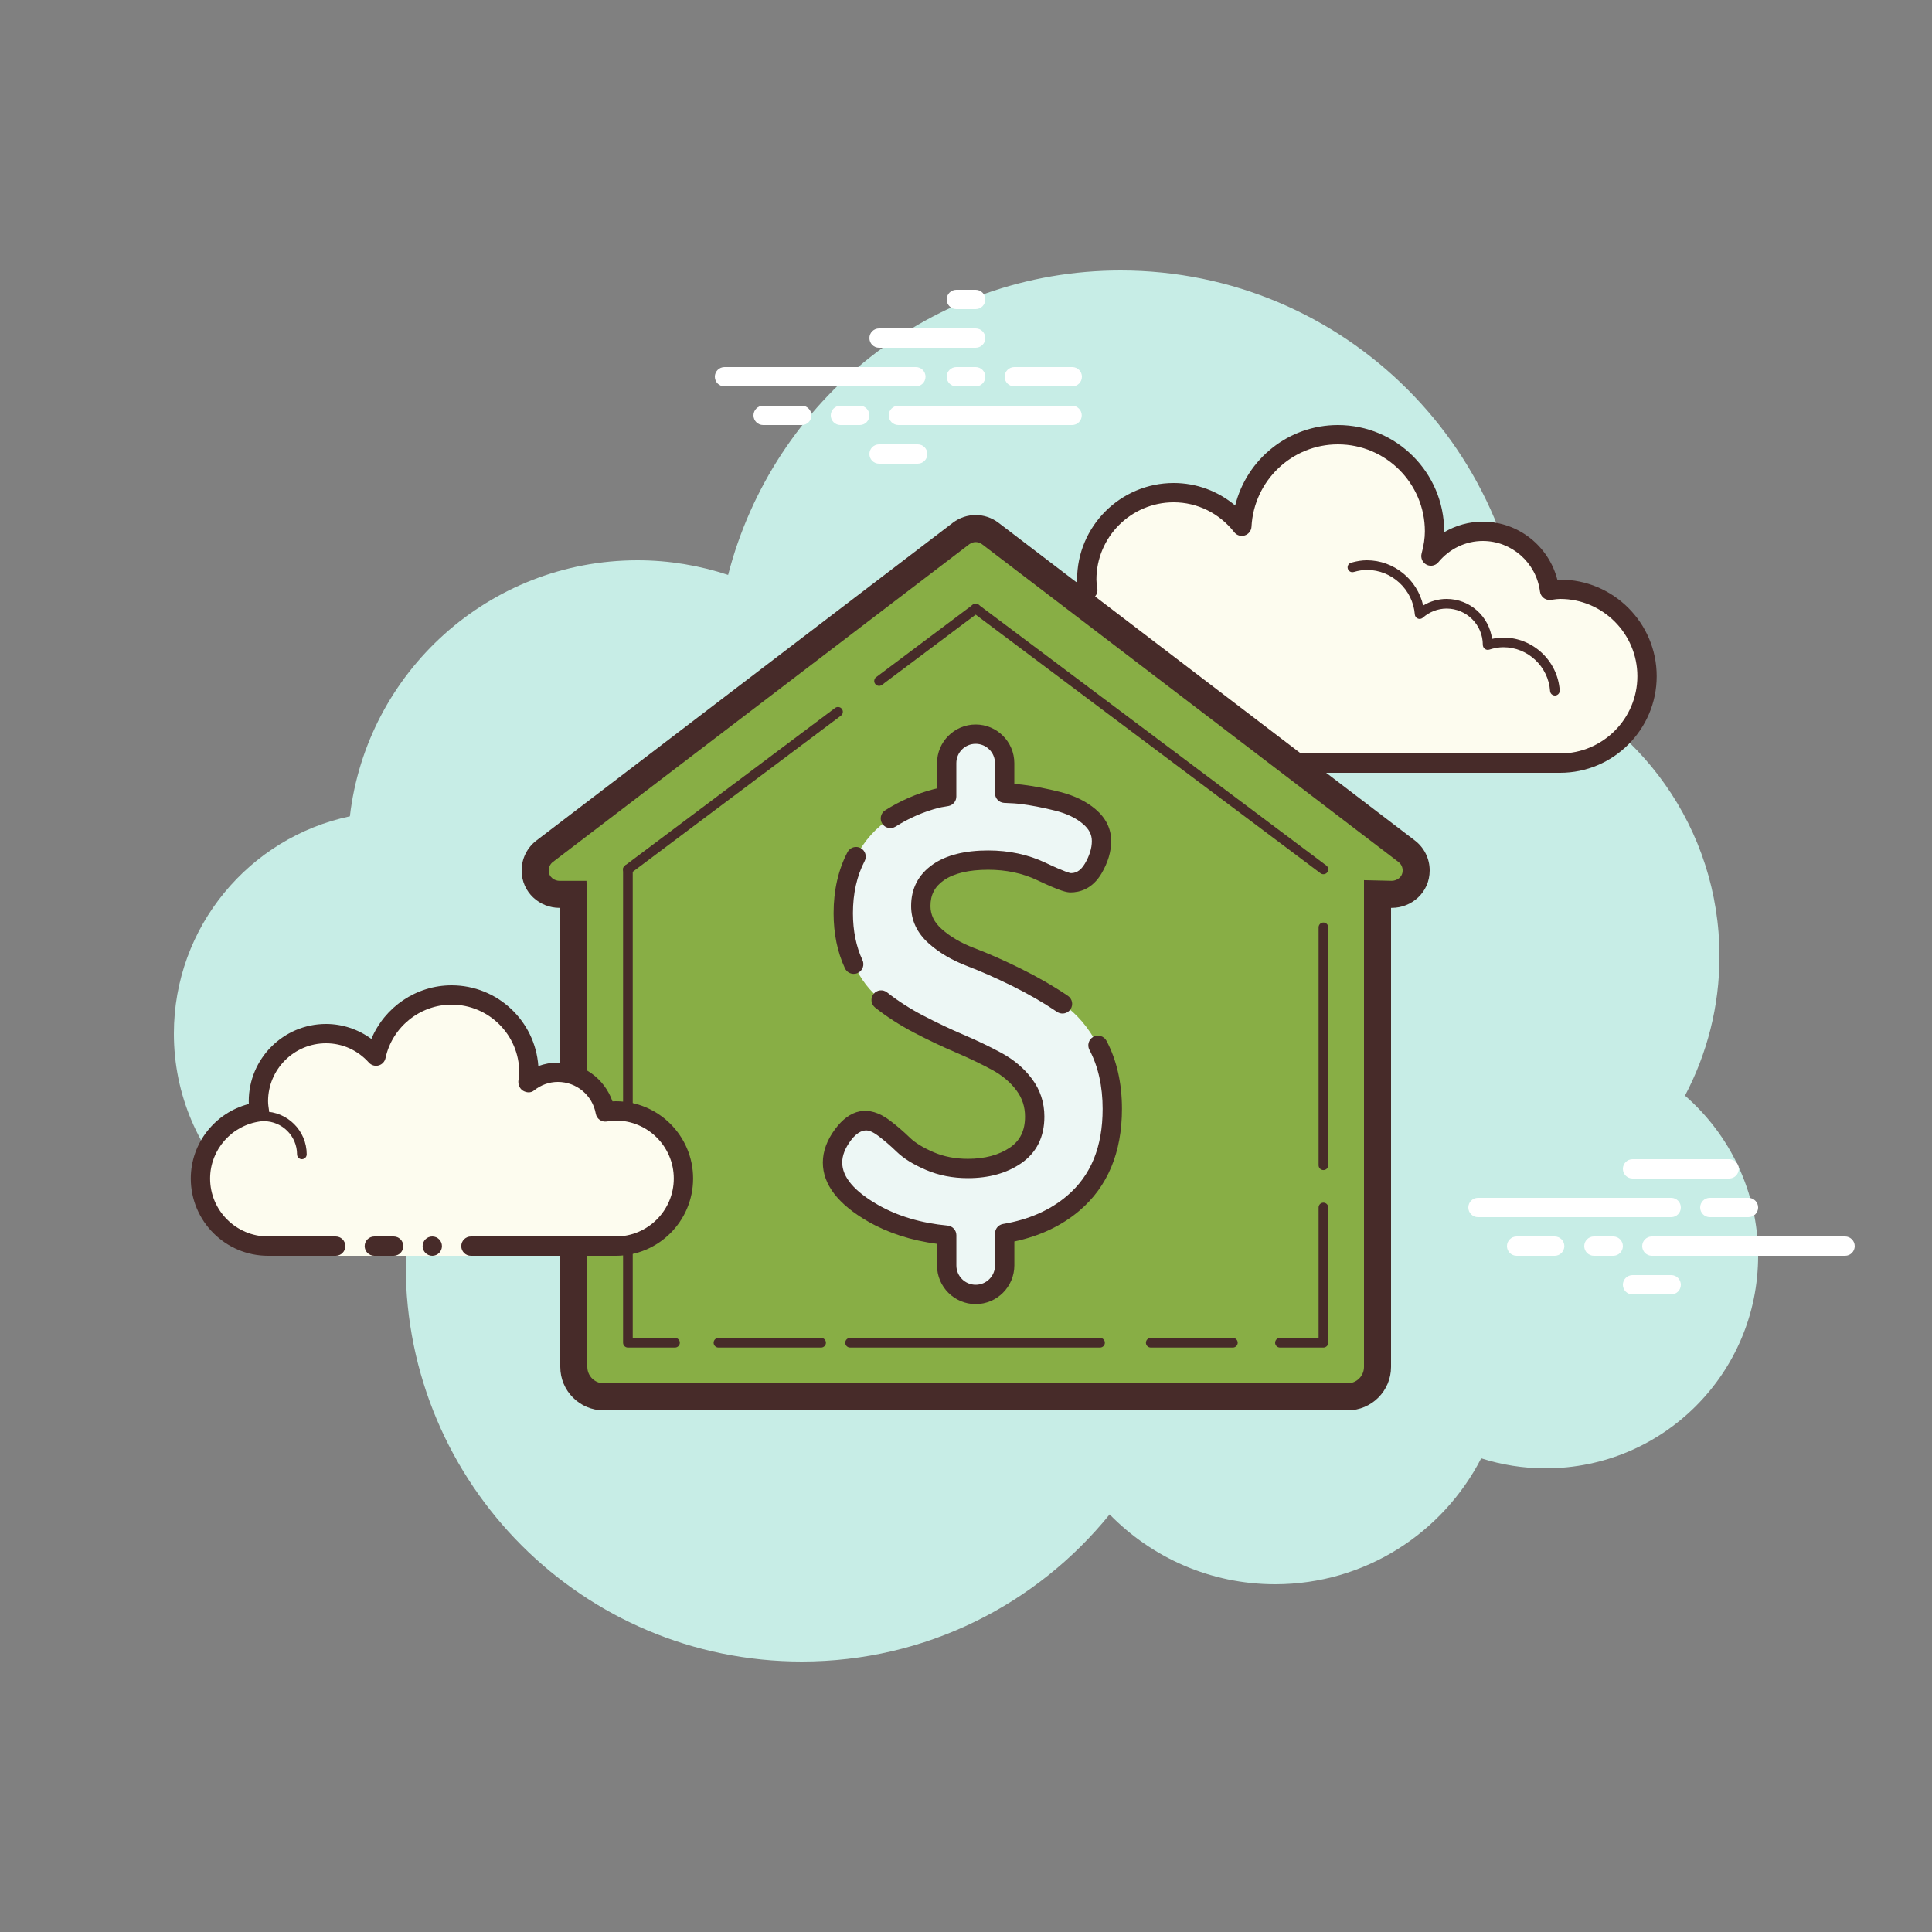 <svg xmlns="http://www.w3.org/2000/svg" viewBox="0 0 100 100"><rect x="0" y="0" width="100" height="100" fill="#808080" stroke="none"/><path fill="#c7ede6" d="M87.215,56.71C88.35,54.555,89,52.105,89,49.5c0-6.621-4.159-12.257-10.001-14.478 C78.999,35.015,79,35.008,79,35c0-11.598-9.402-21-21-21c-9.784,0-17.981,6.701-20.313,15.757C36.211,29.272,34.638,29,33,29 c-7.692,0-14.023,5.793-14.89,13.252C12.906,43.353,9,47.969,9,53.5C9,59.851,14.149,65,20.5,65c0.177,0,0.352-0.012,0.526-0.022 C21.022,65.153,21,65.324,21,65.5C21,76.822,30.178,86,41.5,86c6.437,0,12.175-2.972,15.934-7.614C59.612,80.611,62.64,82,66,82 c4.65,0,8.674-2.65,10.666-6.518C77.718,75.817,78.837,76,80,76c6.075,0,11-4.925,11-11C91,61.689,89.53,58.727,87.215,56.71z"></path><path fill="#fff" d="M47.405,20H37.5c-0.276,0-0.5-0.224-0.5-0.5s0.224-0.5,0.5-0.5h9.905c0.276,0,0.5,0.224,0.5,0.5 S47.682,20,47.405,20z"></path><path fill="#fff" d="M50.5,20h-1c-0.276,0-0.5-0.224-0.5-0.5s0.224-0.5,0.5-0.5h1c0.276,0,0.5,0.224,0.5,0.5 S50.777,20,50.5,20z"></path><path fill="#fff" d="M55.491,22H46.5c-0.276,0-0.5-0.224-0.5-0.5s0.224-0.5,0.5-0.5h8.991c0.276,0,0.5,0.224,0.5,0.5 S55.767,22,55.491,22z"></path><path fill="#fff" d="M44.5,22h-1c-0.276,0-0.5-0.224-0.5-0.5s0.224-0.5,0.5-0.5h1c0.276,0,0.5,0.224,0.5,0.5 S44.777,22,44.5,22z"></path><path fill="#fff" d="M41.5,22h-2c-0.276,0-0.5-0.224-0.5-0.5s0.224-0.5,0.5-0.5h2c0.276,0,0.5,0.224,0.5,0.5 S41.777,22,41.5,22z"></path><path fill="#fff" d="M47.5,24h-2c-0.276,0-0.5-0.224-0.5-0.5s0.224-0.5,0.5-0.5h2c0.276,0,0.5,0.224,0.5,0.5 S47.776,24,47.5,24z"></path><path fill="#fff" d="M50.5,15c-0.177,0-0.823,0-1,0c-0.276,0-0.5,0.224-0.5,0.5c0,0.276,0.224,0.5,0.5,0.5 c0.177,0,0.823,0,1,0c0.276,0,0.5-0.224,0.5-0.5C51,15.224,50.776,15,50.5,15z"></path><path fill="#fff" d="M50.5,17c-0.177,0-4.823,0-5,0c-0.276,0-0.5,0.224-0.5,0.5c0,0.276,0.224,0.5,0.5,0.5 c0.177,0,4.823,0,5,0c0.276,0,0.5-0.224,0.5-0.5C51,17.224,50.776,17,50.5,17z"></path><path fill="#fff" d="M55.5,19c-0.177,0-2.823,0-3,0c-0.276,0-0.5,0.224-0.5,0.5c0,0.276,0.224,0.5,0.5,0.5 c0.177,0,2.823,0,3,0c0.276,0,0.5-0.224,0.5-0.5C56,19.224,55.776,19,55.5,19z"></path><g><path fill="#fff" d="M86.5,63h-10c-0.276,0-0.5-0.224-0.5-0.5s0.224-0.5,0.5-0.5h10c0.276,0,0.5,0.224,0.5,0.5 S86.776,63,86.5,63z"></path><path fill="#fff" d="M90.5,63h-2c-0.276,0-0.5-0.224-0.5-0.5s0.224-0.5,0.5-0.5h2c0.276,0,0.5,0.224,0.5,0.5 S90.776,63,90.5,63z"></path><path fill="#fff" d="M95.5,65h-10c-0.276,0-0.5-0.224-0.5-0.5s0.224-0.5,0.5-0.5h10c0.276,0,0.5,0.224,0.5,0.5 S95.777,65,95.5,65z"></path><path fill="#fff" d="M83.5,65h-1c-0.276,0-0.5-0.224-0.5-0.5s0.224-0.5,0.5-0.5h1c0.276,0,0.5,0.224,0.5,0.5 S83.776,65,83.5,65z"></path><path fill="#fff" d="M80.47,65H78.5c-0.276,0-0.5-0.224-0.5-0.5s0.224-0.5,0.5-0.5h1.97c0.276,0,0.5,0.224,0.5,0.5 S80.746,65,80.47,65z"></path><path fill="#fff" d="M89.5,61h-5c-0.276,0-0.5-0.224-0.5-0.5s0.224-0.5,0.5-0.5h5c0.276,0,0.5,0.224,0.5,0.5 S89.777,61,89.5,61z"></path><path fill="#fff" d="M86.5,67h-2c-0.276,0-0.5-0.224-0.5-0.5s0.224-0.5,0.5-0.5h2c0.276,0,0.5,0.224,0.5,0.5 S86.776,67,86.5,67z"></path></g><g><path fill="#fdfcef" d="M62.875,39.5c0,0-3.64,0-6.125,0s-4.5-2.015-4.5-4.5c0-2.333,1.782-4.229,4.055-4.455 C56.283,30.364,56.25,30.187,56.25,30c0-2.485,2.015-4.5,4.5-4.5c1.438,0,2.703,0.686,3.527,1.736 c0.14-2.636,2.302-4.736,4.973-4.736c2.761,0,5,2.239,5,5c0,0.446-0.077,0.87-0.187,1.282c0.642-0.777,1.6-1.282,2.687-1.282 c1.781,0,3.234,1.335,3.455,3.055c0.181-0.022,0.358-0.055,0.545-0.055c2.485,0,4.5,2.015,4.5,4.5s-2.015,4.5-4.5,4.5 s-9.5,0-9.5,0h-5.375V40h-3V39.5z"></path><path fill="#472b29" d="M69.25,22c3.033,0,5.5,2.467,5.5,5.5c0,0.016,0,0.031,0,0.047c0.602-0.354,1.29-0.547,2-0.547 c1.831,0,3.411,1.261,3.858,3.005C80.655,30.002,80.702,30,80.75,30c2.757,0,5,2.243,5,5s-2.243,5-5,5H65.875 c-0.276,0-0.5-0.224-0.5-0.5s0.224-0.5,0.5-0.5H80.75c2.206,0,4-1.794,4-4s-1.794-4-4-4c-0.117,0-0.23,0.017-0.343,0.032 l-0.141,0.019c-0.021,0.003-0.041,0.004-0.062,0.004c-0.246,0-0.462-0.185-0.495-0.437C79.518,29.125,78.246,28,76.75,28 c-0.885,0-1.723,0.401-2.301,1.1c-0.098,0.118-0.241,0.182-0.386,0.182c-0.078,0-0.156-0.018-0.228-0.056 c-0.209-0.107-0.314-0.346-0.254-0.573c0.116-0.436,0.17-0.802,0.17-1.153c0-2.481-2.019-4.5-4.5-4.5 c-2.381,0-4.347,1.872-4.474,4.263c-0.011,0.208-0.15,0.387-0.349,0.45c-0.05,0.016-0.101,0.024-0.152,0.024 c-0.15,0-0.296-0.069-0.392-0.192C63.112,26.563,61.971,26,60.75,26c-2.206,0-4,1.794-4,4c0,0.117,0.017,0.23,0.032,0.343 l0.019,0.141c0.016,0.134-0.022,0.268-0.106,0.373c-0.084,0.105-0.207,0.172-0.34,0.185C54.299,31.247,52.75,32.949,52.75,35 c0,2.206,1.794,4,4,4h6.125c0.276,0,0.5,0.224,0.5,0.5s-0.224,0.5-0.5,0.5H56.75c-2.757,0-5-2.243-5-5 c0-2.397,1.689-4.413,4.003-4.877C55.751,30.082,55.75,30.041,55.75,30c0-2.757,2.243-5,5-5c1.176,0,2.293,0.416,3.183,1.164 C64.531,23.76,66.695,22,69.25,22L69.25,22z"></path><path fill="#472b29" d="M70.75,29c1.403,0,2.609,0.999,2.913,2.341C74.03,31.119,74.449,31,74.875,31 c1.202,0,2.198,0.897,2.353,2.068C77.431,33.022,77.624,33,77.813,33c1.529,0,2.811,1.2,2.918,2.732 C80.74,35.87,80.636,35.99,80.499,36c-0.006,0-0.012,0-0.018,0c-0.13,0-0.24-0.101-0.249-0.232 c-0.089-1.271-1.151-2.268-2.419-2.268c-0.229,0-0.47,0.042-0.738,0.127c-0.022,0.007-0.045,0.01-0.067,0.01 c-0.055,0-0.11-0.02-0.156-0.054c-0.064-0.047-0.102-0.129-0.102-0.209c0-1.034-0.841-1.875-1.875-1.875 c-0.447,0-0.885,0.168-1.231,0.473c-0.047,0.041-0.106,0.063-0.165,0.063c-0.032,0-0.063-0.006-0.093-0.019 c-0.088-0.035-0.148-0.117-0.155-0.212c-0.102-1.292-1.191-2.305-2.479-2.305c-0.208,0-0.425,0.034-0.682,0.107 c-0.023,0.007-0.047,0.01-0.07,0.01c-0.109,0-0.207-0.073-0.239-0.182c-0.038-0.133,0.039-0.271,0.172-0.309 C70.233,29.04,70.494,29,70.75,29L70.75,29z"></path></g><g><path fill="#88ae45" d="M31.25,72.3c-0.854,0-1.55-0.695-1.55-1.55V46.274l-0.717,0.017c-0.646,0-1.283-0.463-1.283-1.239 c0-0.386,0.183-0.757,0.49-0.991l21.554-16.448c0.219-0.167,0.48-0.256,0.756-0.256s0.537,0.088,0.756,0.256L72.81,44.061 c0.308,0.234,0.49,0.605,0.49,0.991c0,0.443-0.206,0.73-0.378,0.892c-0.235,0.221-0.555,0.347-0.877,0.347h-0.699L71.3,46.991 V70.75c0,0.855-0.695,1.55-1.55,1.55H31.25z"></path><path fill="#472b29" d="M50.5,28.058c0.084,0,0.21,0.02,0.332,0.112l21.554,16.448c0.135,0.103,0.215,0.265,0.215,0.434 c0,0.372-0.324,0.539-0.567,0.539c0,0,0,0,0,0L70.6,45.558v1.433V70.75c0,0.469-0.381,0.85-0.85,0.85h-38.5 c-0.469,0-0.85-0.381-0.85-0.85V46.991l-0.045-1.399h-1.4c-0.23,0-0.555-0.167-0.555-0.539c0-0.169,0.08-0.332,0.215-0.435 L50.169,28.17C50.29,28.078,50.416,28.058,50.5,28.058 M50.5,26.658c-0.416,0-0.832,0.133-1.181,0.399L27.766,43.505 C27.283,43.873,27,44.445,27,45.052c0,1.154,0.947,1.939,1.955,1.939c0.015,0,0.03,0,0.045,0V70.75c0,1.243,1.007,2.25,2.25,2.25 h38.5c1.243,0,2.25-1.007,2.25-2.25V46.991c0.015,0,0.03,0,0.045,0c1.008,0,1.955-0.785,1.955-1.939 c0-0.607-0.283-1.179-0.766-1.547L51.681,27.057C51.332,26.791,50.916,26.658,50.5,26.658L50.5,26.658z"></path><path fill="#472b29" d="M56.938,69.75H44c-0.138,0-0.25-0.112-0.25-0.25s0.112-0.25,0.25-0.25h12.938 c0.138,0,0.25,0.112,0.25,0.25S57.075,69.75,56.938,69.75z"></path><path fill="#472b29" d="M63.813,69.75h-4.25c-0.138,0-0.25-0.112-0.25-0.25s0.112-0.25,0.25-0.25h4.25 c0.138,0,0.25,0.112,0.25,0.25S63.95,69.75,63.813,69.75z"></path><path fill="#472b29" d="M68.5,69.75h-2.25c-0.138,0-0.25-0.112-0.25-0.25s0.112-0.25,0.25-0.25h2V62.5 c0-0.138,0.112-0.25,0.25-0.25s0.25,0.112,0.25,0.25v7C68.75,69.638,68.638,69.75,68.5,69.75z"></path><path fill="#472b29" d="M32.5,62.563c-0.138,0-0.25-0.112-0.25-0.25V45c0-0.138,0.112-0.25,0.25-0.25s0.25,0.112,0.25,0.25 v17.313C32.75,62.451,32.638,62.563,32.5,62.563z"></path><path fill="#472b29" d="M68.5,60.563c-0.138,0-0.25-0.112-0.25-0.25V48c0-0.138,0.112-0.25,0.25-0.25s0.25,0.112,0.25,0.25 v12.313C68.75,60.451,68.638,60.563,68.5,60.563z"></path><path fill="#472b29" d="M34.938,69.75H32.5c-0.138,0-0.25-0.112-0.25-0.25v-4.875c0-0.138,0.112-0.25,0.25-0.25 s0.25,0.112,0.25,0.25v4.625h2.188c0.138,0,0.25,0.112,0.25,0.25S35.075,69.75,34.938,69.75z"></path><path fill="#472b29" d="M42.5,69.75h-5.313c-0.138,0-0.25-0.112-0.25-0.25s0.112-0.25,0.25-0.25H42.5 c0.138,0,0.25,0.112,0.25,0.25S42.638,69.75,42.5,69.75z"></path><line x1="45.5" x2="50.5" y1="35.25" y2="31.5" fill="#fff"></line><path fill="#472b29" d="M45.5,35.5c-0.076,0-0.151-0.034-0.2-0.1c-0.083-0.11-0.061-0.267,0.05-0.35l5-3.75 c0.11-0.082,0.269-0.061,0.351,0.05c0.083,0.11,0.061,0.267-0.05,0.35l-5,3.75C45.605,35.484,45.553,35.5,45.5,35.5z"></path><line x1="32.5" x2="43.375" y1="45" y2="36.844" fill="#fff"></line><path fill="#472b29" d="M32.5,45.25c-0.076,0-0.151-0.034-0.2-0.1c-0.083-0.11-0.061-0.267,0.05-0.35l10.875-8.156 c0.11-0.082,0.269-0.061,0.351,0.05c0.083,0.11,0.061,0.267-0.05,0.35L32.65,45.2C32.605,45.234,32.553,45.25,32.5,45.25z"></path><g><line x1="68.5" x2="50.5" y1="45" y2="31.5" fill="#fff"></line><path fill="#472b29" d="M68.5,45.25c-0.053,0-0.105-0.016-0.15-0.05l-18-13.5c-0.11-0.083-0.133-0.24-0.05-0.35 c0.083-0.111,0.241-0.132,0.351-0.05l18,13.5c0.11,0.083,0.133,0.24,0.05,0.35C68.651,45.216,68.576,45.25,68.5,45.25z"></path></g><g><path fill="#edf7f5" d="M56.829,54.105c-0.494-0.937-1.106-1.652-1.837-2.146c-0.731-0.494-1.524-0.952-2.377-1.374 c-0.854-0.422-1.647-0.772-2.377-1.05c-0.731-0.278-1.343-0.638-1.837-1.081c-0.494-0.442-0.741-0.962-0.741-1.559 c0-0.741,0.303-1.322,0.91-1.744c0.607-0.422,1.467-0.633,2.578-0.633c1.008,0,1.924,0.196,2.748,0.586 c0.823,0.391,1.327,0.586,1.512,0.586c0.494,0,0.885-0.244,1.173-0.734c0.288-0.49,0.432-0.964,0.432-1.422 c0-0.486-0.211-0.909-0.633-1.268c-0.422-0.359-0.968-0.623-1.636-0.792c-0.669-0.169-1.302-0.291-1.899-0.365 c-0.298-0.037-0.564-0.037-0.846-0.055V39.5c0-0.829-0.672-1.5-1.5-1.5S49,38.671,49,39.5v1.728 c-0.178,0.036-0.364,0.056-0.538,0.102c-0.844,0.219-1.636,0.564-2.377,1.034c-0.741,0.47-1.333,1.128-1.776,1.974 c-0.442,0.846-0.663,1.823-0.663,2.93c0,0.988,0.18,1.868,0.54,2.64c0.36,0.772,0.833,1.389,1.42,1.852 c0.587,0.463,1.235,0.88,1.945,1.25s1.415,0.706,2.115,1.003c0.7,0.299,1.343,0.607,1.93,0.926 c0.587,0.319,1.06,0.721,1.42,1.204c0.36,0.484,0.54,1.034,0.54,1.651c0,0.885-0.33,1.554-0.988,2.007 c-0.659,0.453-1.482,0.679-2.47,0.679c-0.721,0-1.379-0.128-1.976-0.385c-0.597-0.257-1.055-0.54-1.374-0.85 c-0.319-0.31-0.648-0.593-0.988-0.85c-0.34-0.256-0.644-0.385-0.911-0.385c-0.453,0-0.859,0.242-1.219,0.726 c-0.36,0.484-0.54,0.962-0.54,1.436c0,0.947,0.699,1.821,2.099,2.624c1.097,0.629,2.371,1.003,3.81,1.139V65.5 c0,0.829,0.672,1.5,1.5,1.5s1.5-0.671,1.5-1.5v-1.655c1.396-0.234,2.586-0.747,3.548-1.565c1.348-1.146,2.022-2.776,2.022-4.887 C57.57,56.138,57.323,55.042,56.829,54.105z"></path><path fill="#472b29" d="M54.992,52.46c-0.097,0-0.194-0.028-0.28-0.086c-0.711-0.48-1.491-0.931-2.319-1.34 c-0.839-0.414-1.624-0.761-2.333-1.031c-0.785-0.299-1.456-0.694-1.993-1.176c-0.602-0.539-0.907-1.189-0.907-1.931 c0-0.911,0.379-1.636,1.126-2.155c0.688-0.479,1.651-0.722,2.862-0.722c1.078,0,2.075,0.214,2.962,0.635 c1.025,0.487,1.274,0.534,1.314,0.539c0.196-0.001,0.473-0.056,0.728-0.489c0.24-0.41,0.362-0.803,0.362-1.168 c0-0.34-0.146-0.622-0.457-0.887c-0.36-0.307-0.844-0.539-1.435-0.688c-0.646-0.163-1.266-0.282-1.838-0.353 c-0.184-0.022-0.354-0.03-0.525-0.037l-0.292-0.015c-0.263-0.017-0.467-0.236-0.467-0.499V39.5c0-0.552-0.448-1-1-1s-1,0.448-1,1 v1.728c0,0.239-0.168,0.444-0.402,0.49l-0.221,0.039c-0.098,0.016-0.195,0.031-0.289,0.056c-0.788,0.205-1.54,0.532-2.235,0.973 c-0.233,0.146-0.543,0.079-0.689-0.155c-0.148-0.233-0.079-0.542,0.154-0.69c0.783-0.496,1.631-0.865,2.519-1.096 c0.054-0.014,0.108-0.026,0.164-0.037V39.5c0-1.103,0.897-2,2-2s2,0.897,2,2v1.08c0.132,0.007,0.267,0.017,0.407,0.034 c0.614,0.076,1.273,0.203,1.96,0.376c0.741,0.188,1.359,0.49,1.838,0.896c0.536,0.457,0.809,1.012,0.809,1.649 c0,0.545-0.168,1.109-0.5,1.675c-0.479,0.811-1.138,0.981-1.605,0.981c-0.189,0-0.494-0.049-1.728-0.635 c-0.752-0.357-1.604-0.538-2.533-0.538c-1.002,0-1.773,0.183-2.292,0.543c-0.475,0.33-0.696,0.754-0.696,1.334 c0,0.452,0.188,0.84,0.575,1.187c0.445,0.399,1.011,0.731,1.681,0.986c0.739,0.281,1.554,0.641,2.421,1.069 c0.868,0.429,1.688,0.902,2.437,1.408c0.229,0.155,0.289,0.465,0.134,0.694C55.31,52.383,55.152,52.46,54.992,52.46z"></path><path fill="#472b29" d="M50.5,67.5c-1.103,0-2-0.897-2-2v-1.118c-1.337-0.177-2.532-0.563-3.56-1.152 c-1.559-0.895-2.35-1.923-2.35-3.058c0-0.581,0.215-1.165,0.639-1.734c0.742-0.997,1.701-1.295,2.832-0.441 c0.353,0.266,0.7,0.565,1.035,0.89c0.273,0.266,0.686,0.518,1.224,0.75c0.531,0.229,1.129,0.344,1.778,0.344 c0.88,0,1.616-0.199,2.187-0.591c0.52-0.357,0.771-0.879,0.771-1.595c0-0.511-0.145-0.953-0.442-1.353 c-0.313-0.423-0.737-0.78-1.258-1.063c-0.571-0.31-1.206-0.615-1.887-0.906c-0.7-0.298-1.423-0.641-2.149-1.02 c-0.733-0.382-1.414-0.82-2.023-1.302c-0.217-0.171-0.254-0.485-0.083-0.702s0.485-0.254,0.702-0.083 c0.561,0.442,1.188,0.846,1.867,1.199c0.703,0.367,1.402,0.699,2.078,0.987c0.711,0.303,1.374,0.622,1.973,0.947 c0.649,0.353,1.182,0.806,1.583,1.345c0.425,0.57,0.64,1.226,0.64,1.95c0,1.055-0.405,1.869-1.205,2.419 c-0.74,0.509-1.667,0.767-2.753,0.767c-0.786,0-1.518-0.143-2.173-0.426c-0.661-0.284-1.16-0.595-1.525-0.951 c-0.306-0.296-0.622-0.568-0.941-0.809c-0.327-0.247-0.522-0.284-0.609-0.284c-0.105,0-0.428,0-0.817,0.524 c-0.293,0.393-0.441,0.776-0.441,1.137c0,0.75,0.621,1.487,1.848,2.19c1.017,0.583,2.23,0.945,3.608,1.075 c0.257,0.024,0.453,0.24,0.453,0.498V65.5c0,0.552,0.448,1,1,1s1-0.448,1-1v-1.655c0-0.244,0.177-0.453,0.417-0.493 c1.321-0.222,2.435-0.711,3.307-1.453c1.242-1.056,1.846-2.53,1.846-4.506c0-1.167-0.229-2.195-0.684-3.054 c-0.129-0.244-0.035-0.547,0.209-0.676c0.242-0.128,0.547-0.036,0.676,0.209c0.53,1.005,0.799,2.189,0.799,3.521 c0,2.255-0.739,4.027-2.197,5.268c-0.917,0.78-2.05,1.317-3.372,1.598V65.5C52.5,66.603,51.603,67.5,50.5,67.5z"></path><path fill="#472b29" d="M44.187,50.407c-0.188,0-0.368-0.107-0.453-0.289c-0.39-0.834-0.587-1.793-0.587-2.851 c0-1.184,0.242-2.248,0.72-3.162c0.13-0.245,0.431-0.338,0.675-0.211c0.245,0.128,0.34,0.43,0.212,0.675 c-0.402,0.769-0.606,1.677-0.606,2.698c0,0.91,0.166,1.727,0.493,2.428c0.117,0.25,0.009,0.548-0.241,0.665 C44.33,50.392,44.258,50.407,44.187,50.407z"></path></g></g><g><path fill="#fdfcef" d="M17.375,64.5c0,0-1.567,0-3.5,0s-3.5-1.567-3.5-3.5c0-1.781,1.335-3.234,3.055-3.455 c-0.028-0.179-0.055-0.358-0.055-0.545c0-1.933,1.567-3.5,3.5-3.5c1.032,0,1.95,0.455,2.59,1.165 c0.384-1.808,1.987-3.165,3.91-3.165c2.209,0,4,1.791,4,4c0,0.191-0.03,0.374-0.056,0.558c0.428-0.344,0.965-0.558,1.556-0.558 c1.228,0,2.245,0.887,2.455,2.055c0.179-0.028,0.358-0.055,0.545-0.055c1.933,0,3.5,1.567,3.5,3.5s-1.567,3.5-3.5,3.5 s-7.5,0-7.5,0V65h-7V64.5z"></path><path fill="#472b29" d="M15.625,60c0.138,0,0.25-0.112,0.25-0.25c0-1.223-0.995-2.218-2.218-2.218 c-0.034,0.009-0.737-0.001-1.244,0.136c-0.133,0.036-0.212,0.173-0.176,0.306c0.036,0.134,0.173,0.213,0.306,0.176 c0.444-0.12,1.1-0.12,1.113-0.118c0.948,0,1.719,0.771,1.719,1.718C15.375,59.888,15.487,60,15.625,60z"></path><circle cx="22.375" cy="64.5" r=".5" fill="#472b29"></circle><path fill="#472b29" d="M13.875,65h3.5c0.276,0,0.5-0.224,0.5-0.5s-0.224-0.5-0.5-0.5h-3.5c-1.654,0-3-1.346-3-3 c0-1.496,1.125-2.768,2.618-2.959c0.134-0.018,0.255-0.088,0.336-0.196s0.115-0.244,0.094-0.377 C13.9,57.314,13.875,57.16,13.875,57c0-1.654,1.346-3,3-3c0.85,0,1.638,0.355,2.219,1c0.125,0.139,0.321,0.198,0.5,0.148 c0.182-0.049,0.321-0.195,0.36-0.379C20.295,53.165,21.734,52,23.375,52c1.93,0,3.5,1.57,3.5,3.5c0,0.143-0.021,0.28-0.041,0.418 c-0.029,0.203,0.063,0.438,0.242,0.54c0.179,0.102,0.396,0.118,0.556-0.01C27.997,56.155,28.426,56,28.875,56 c0.966,0,1.792,0.691,1.963,1.644c0.048,0.267,0.296,0.446,0.569,0.405C31.561,58.025,31.715,58,31.875,58c1.654,0,3,1.346,3,3 s-1.346,3-3,3h-7.5c-0.276,0-0.5,0.224-0.5,0.5s0.224,0.5,0.5,0.5h7.5c2.206,0,4-1.794,4-4s-1.794-4-4-4 c-0.059,0-0.116,0.002-0.174,0.006C31.287,55.82,30.164,55,28.875,55c-0.349,0-0.689,0.061-1.011,0.18 C27.699,52.847,25.749,51,23.375,51c-1.831,0-3.466,1.127-4.153,2.774C18.542,53.276,17.72,53,16.875,53c-2.206,0-4,1.794-4,4 c0,0.048,0.001,0.095,0.004,0.142C11.136,57.59,9.875,59.169,9.875,61C9.875,63.206,11.669,65,13.875,65z"></path><path fill="#472b29" d="M19.375,64c0.159,0,0.841,0,1,0c0.276,0,0.5,0.224,0.5,0.5c0,0.276-0.224,0.5-0.5,0.5 c-0.159,0-0.841,0-1,0c-0.276,0-0.5-0.224-0.5-0.5C18.875,64.224,19.099,64,19.375,64z"></path></g></svg>